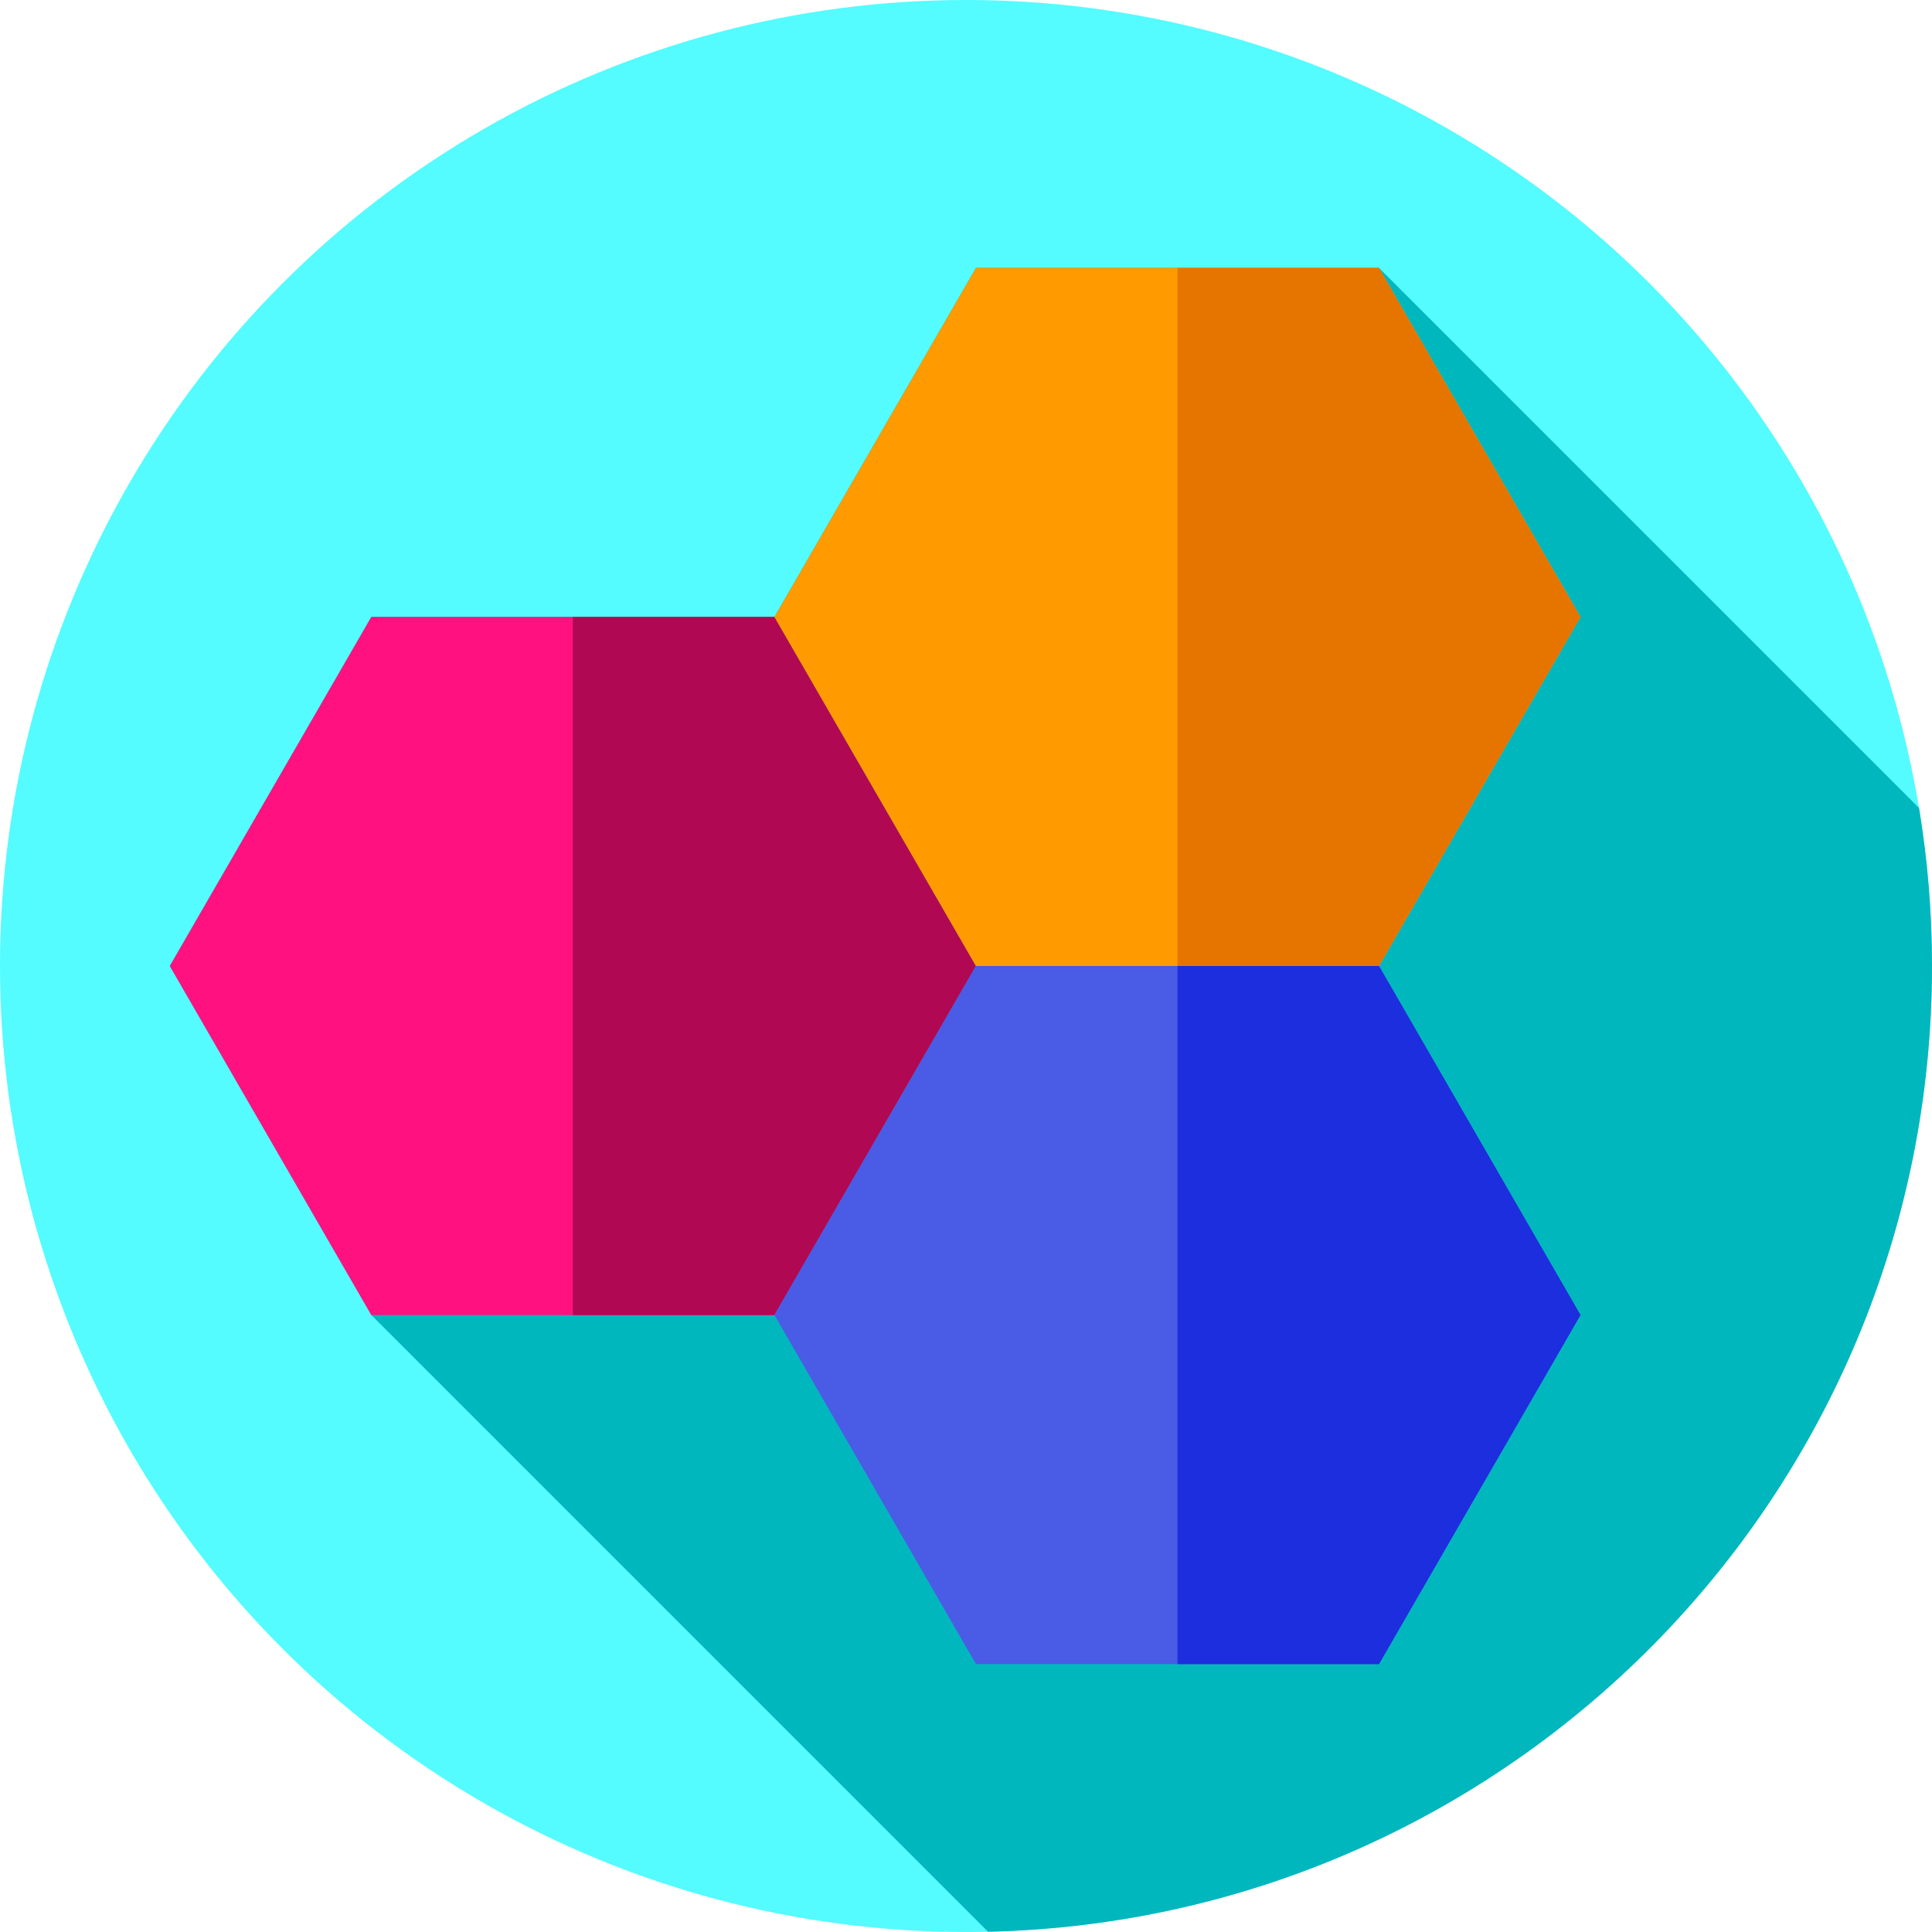<svg xmlns="http://www.w3.org/2000/svg" xmlns:xlink="http://www.w3.org/1999/xlink" id="Capa_1" x="0" y="0" enable-background="new 0 0 512 512" version="1.1" viewBox="0 0 512 512" xml:space="preserve"><circle cx="256" cy="256" r="256" fill="#54FBFF"/><path fill="#00B7BE" d="M512,256c0-14.262-1.186-28.245-3.428-41.872L365.448,71.004H258.641l-53.404,92.498H98.412	L45.008,256l53.404,92.498L261.84,511.926C400.527,508.821,512,395.432,512,256z"/><polygon fill="#FF127F" points="98.412 348.498 45.008 256 98.412 163.502 205.219 163.502 258.623 256 205.219 348.498"/><polygon fill="#B10853" points="258.623 256 205.225 348.495 151.815 348.495 151.815 163.505 205.225 163.505"/><polygon fill="#FF9A00" points="258.641 256 205.237 163.502 258.641 71.004 365.448 71.004 418.852 163.502 365.448 256"/><polygon fill="#E67500" points="418.85 163.505 365.452 256 312.043 256 312.043 71 365.452 71"/><polygon fill="#4A5BE5" points="258.641 440.996 205.237 348.498 258.641 256 365.448 256 418.852 348.498 365.448 440.996"/><polygon fill="#1C2EDE" points="418.85 348.495 365.452 441 312.043 441 312.043 256 365.452 256"/></svg>
